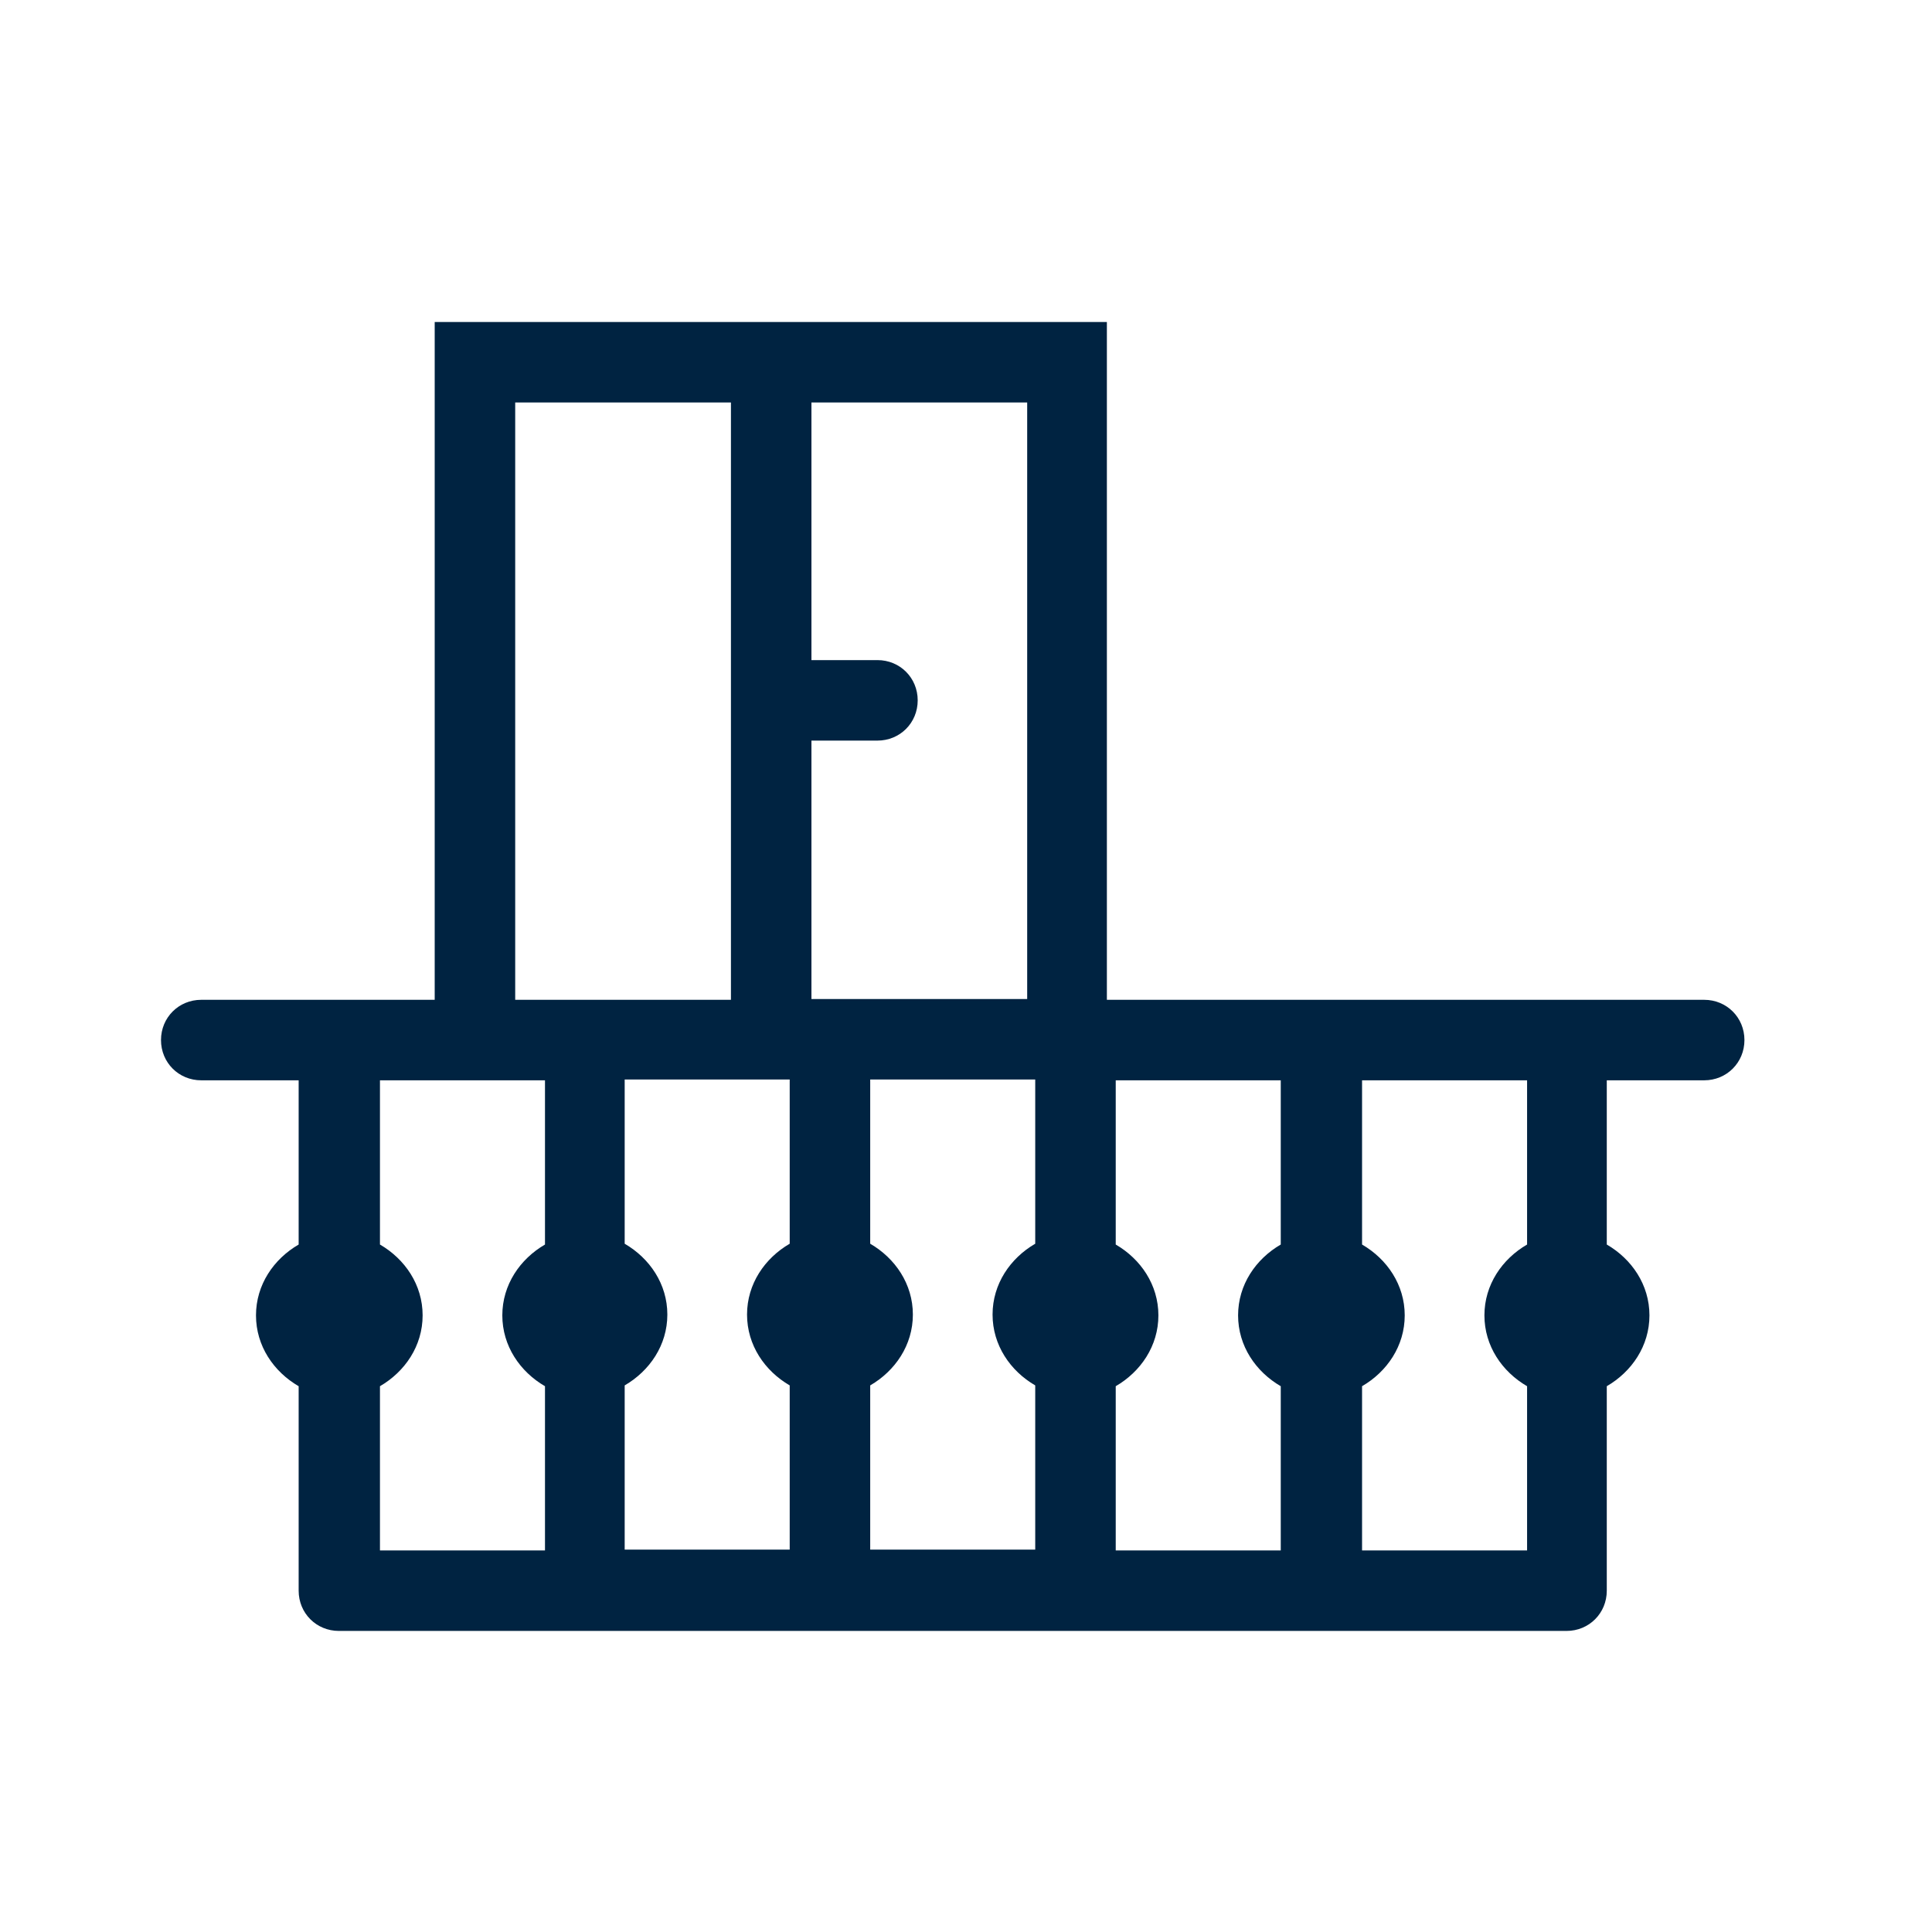 <svg width="24" height="24" viewBox="0 0 24 24" fill="none" xmlns="http://www.w3.org/2000/svg">
<path d="M21.17 12.42H13.75V4H5.4V12.42H2.5C2.22 12.42 2 12.64 2 12.92C2 13.2 2.22 13.42 2.5 13.42H3.71V15.46C3.4 15.64 3.18 15.96 3.18 16.34C3.18 16.72 3.4 17.04 3.71 17.22V19.76C3.71 20.04 3.93 20.26 4.21 20.26H19.46C19.74 20.26 19.96 20.04 19.96 19.76V17.22C20.27 17.04 20.49 16.72 20.49 16.34C20.49 15.96 20.27 15.64 19.96 15.46V13.42H21.17C21.45 13.42 21.67 13.2 21.67 12.92C21.67 12.64 21.45 12.42 21.17 12.42ZM15.91 15.46C15.6 15.64 15.38 15.96 15.38 16.34C15.38 16.72 15.6 17.04 15.91 17.22V19.26H13.86V17.22C14.17 17.04 14.39 16.72 14.39 16.34C14.39 15.96 14.17 15.64 13.86 15.46V13.42H15.91V15.46ZM7.76 17.21C8.07 17.03 8.29 16.71 8.29 16.33C8.29 15.95 8.07 15.63 7.76 15.45V13.41H9.81V15.45C9.5 15.63 9.28 15.95 9.28 16.33C9.28 16.71 9.5 17.03 9.81 17.21V19.25H7.76V17.21ZM10.81 17.21C11.12 17.03 11.34 16.71 11.34 16.33C11.34 15.95 11.12 15.63 10.81 15.45V13.41H12.86V15.45C12.55 15.63 12.33 15.95 12.33 16.33C12.33 16.71 12.55 17.03 12.86 17.21V19.25H10.81V17.21ZM12.76 12.41H10.08V9.2H10.9C11.18 9.2 11.4 8.98 11.4 8.7C11.4 8.42 11.18 8.2 10.9 8.2H10.08V5H12.76V12.42V12.41ZM6.4 5H9.08V12.42H6.4V5ZM5.4 13.42H6.77V15.46C6.46 15.64 6.24 15.96 6.24 16.34C6.24 16.72 6.46 17.04 6.77 17.22V19.26H4.72V17.22C5.03 17.04 5.25 16.72 5.25 16.34C5.25 15.96 5.03 15.64 4.72 15.46V13.42H5.41H5.4ZM18.97 15.46C18.66 15.64 18.44 15.96 18.44 16.34C18.44 16.72 18.66 17.04 18.97 17.22V19.26H16.92V17.22C17.23 17.04 17.45 16.72 17.45 16.34C17.45 15.96 17.23 15.64 16.92 15.46V13.42H18.97V15.46Z" fill="#002341"/>
</svg>
